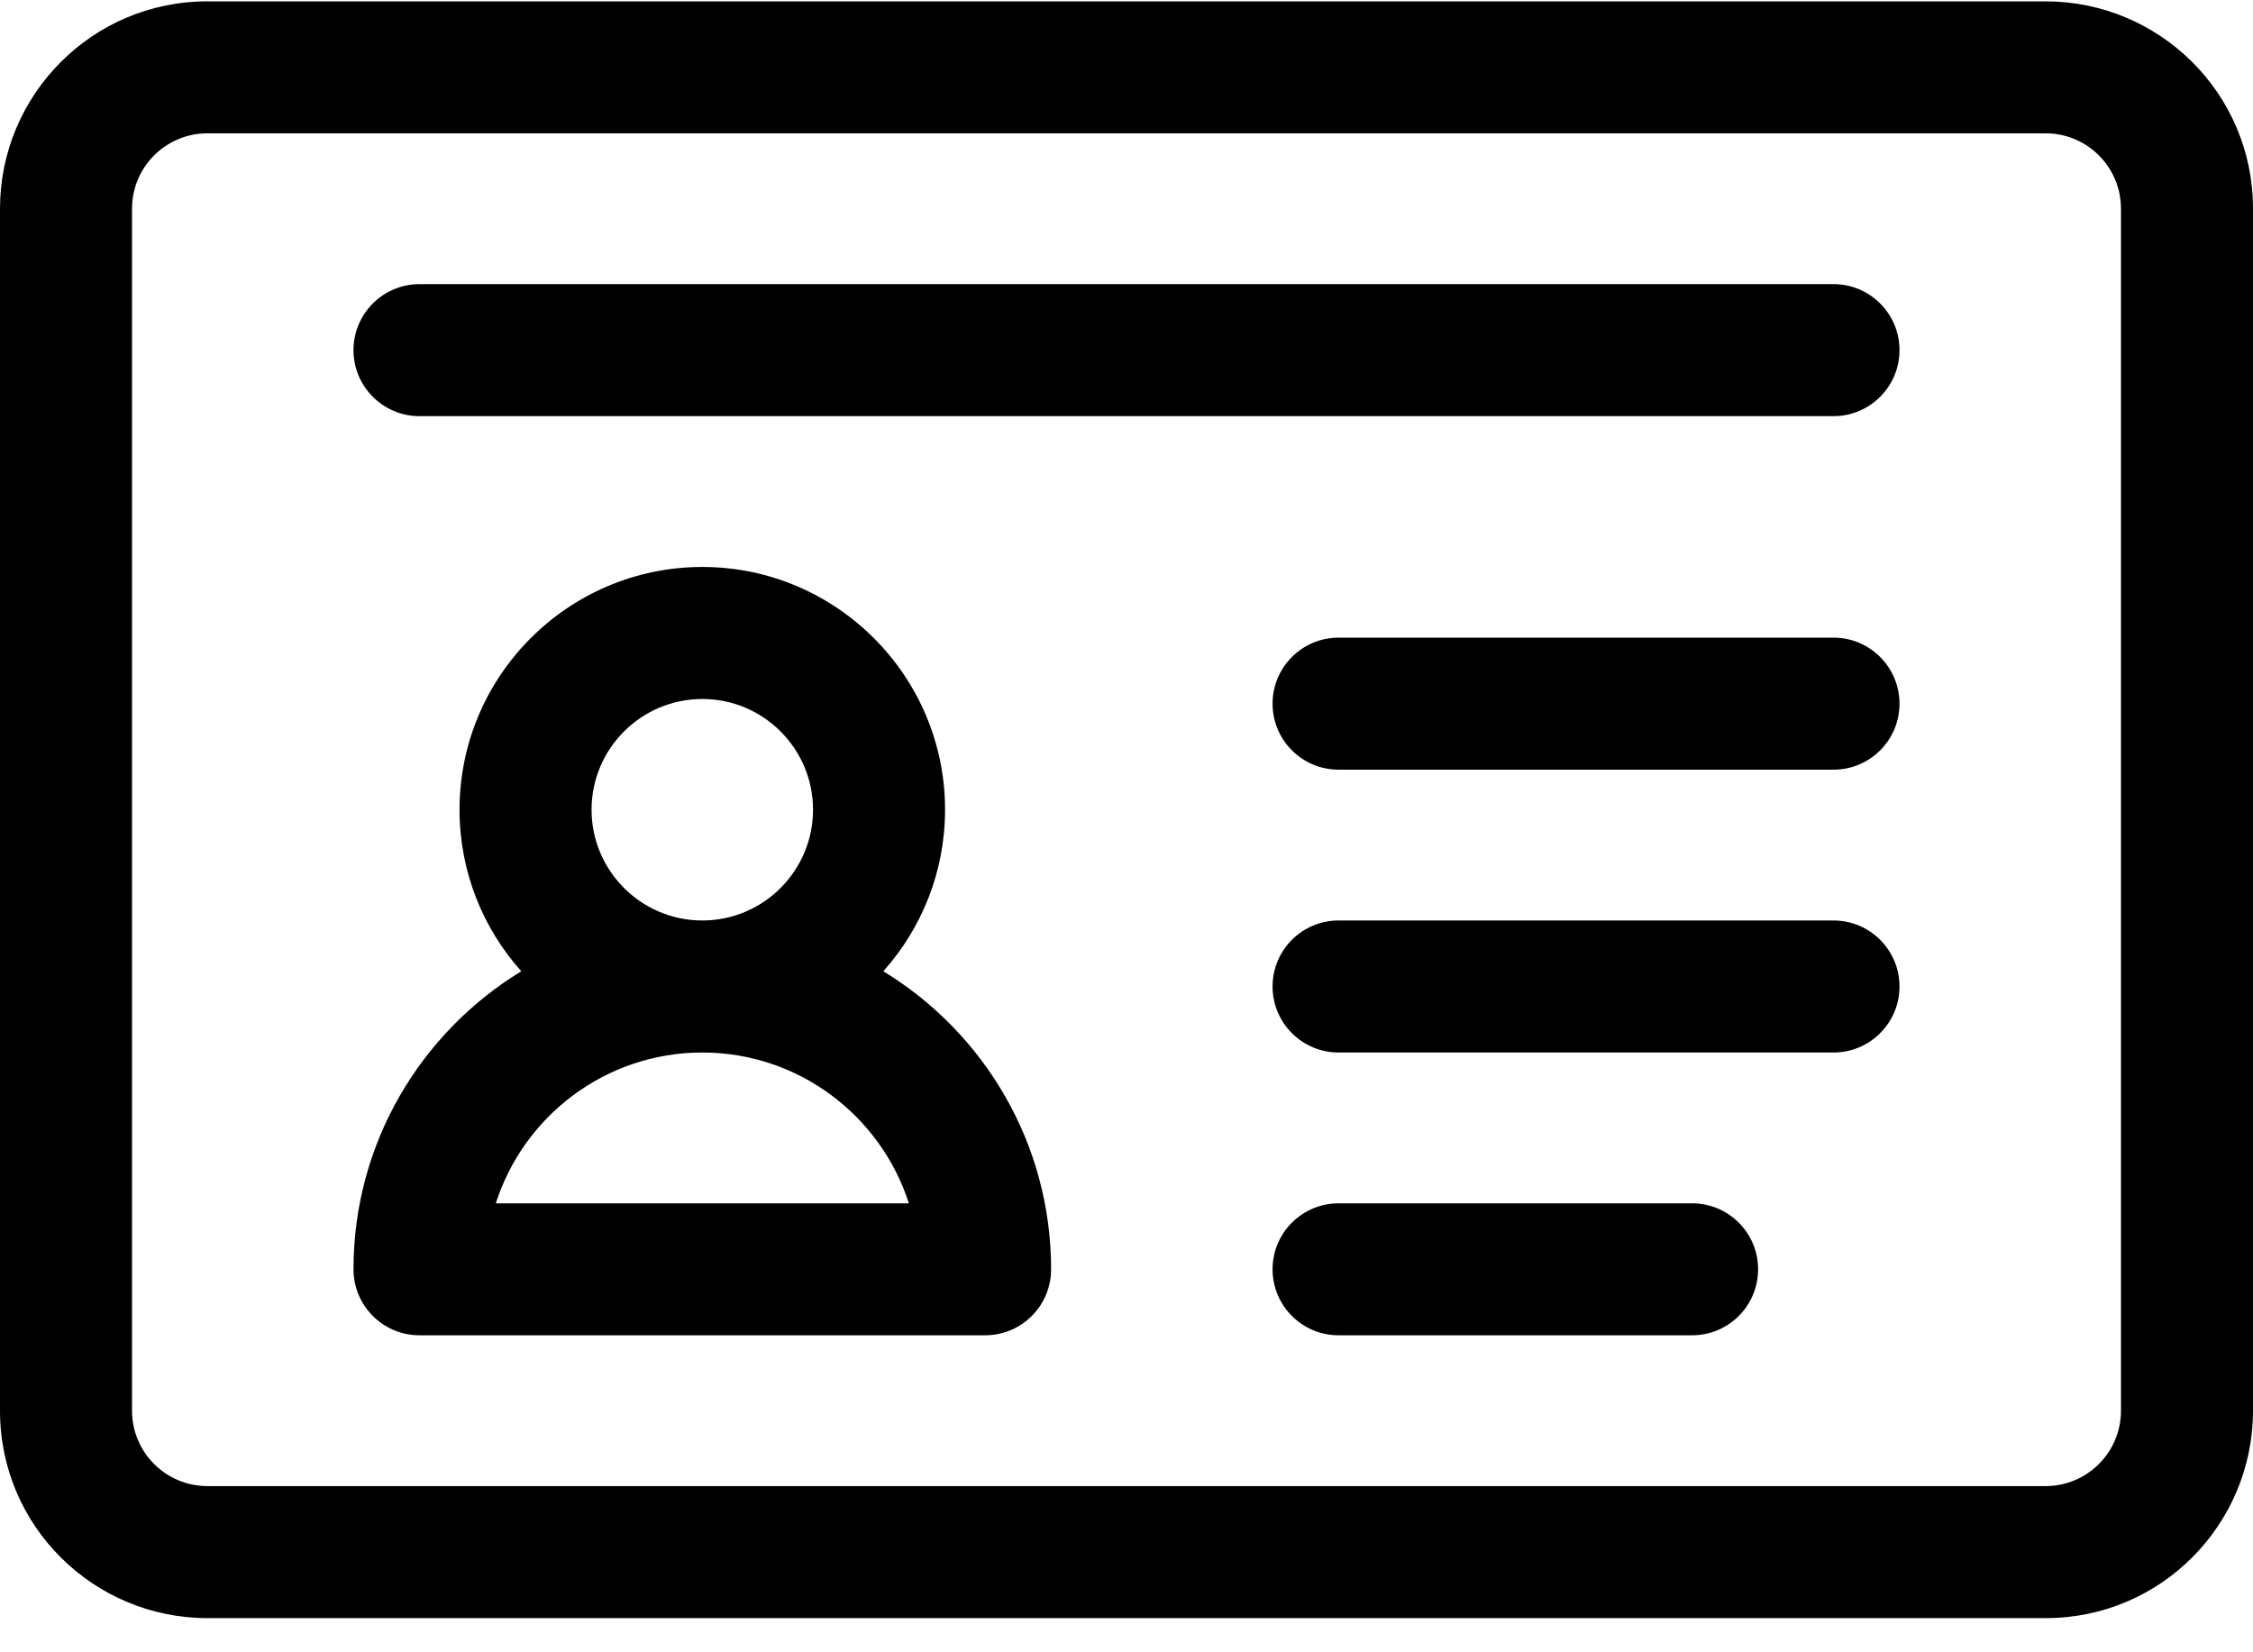 <?xml version="1.0" encoding="UTF-8"?>
<svg width="30px" height="22px" viewBox="0 0 30 22" version="1.1" xmlns="http://www.w3.org/2000/svg" xmlns:xlink="http://www.w3.org/1999/xlink">
    <title>Kardex paciente 01</title>
    <defs>
        <filter id="filter-1">
            <feColorMatrix in="SourceGraphic" type="matrix" values="0 0 0 0 0.224 0 0 0 0 0.384 0 0 0 0 0.902 0 0 0 1 0"></feColorMatrix>
        </filter>
    </defs>
    <g id="2-Pago-de-Impuestos-o-Servicios" stroke="none" stroke-width="1" fill="none" fill-rule="evenodd">
        <g id="Kardex-paciente-01" transform="translate(-887, -98)" filter="url(#filter-1)">
            <g transform="translate(887, 98)">
                <path d="M27.238,0.018 L2.762,0.018 C1.219,0.018 -3.33066907e-15,1.271 -3.33066907e-15,2.779 L-3.33066907e-15,18.783 C-3.33066907e-15,20.326 1.253,21.545 2.762,21.545 L27.238,21.545 C28.781,21.545 30,20.292 30,18.783 L30,2.779 C30,1.236 28.747,0.018 27.238,0.018 Z M28.242,18.783 C28.242,19.337 27.793,19.787 27.238,19.787 L2.762,19.787 C2.208,19.787 1.758,19.338 1.758,18.783 L1.758,2.779 C1.758,2.225 2.207,1.775 2.762,1.775 L27.238,1.775 C27.792,1.775 28.242,2.224 28.242,2.779 L28.242,18.783 Z" id="Shape" fill="#000000" fill-rule="nonzero"></path>
                <path d="M11.762,12.932 C12.273,12.36 12.584,11.606 12.584,10.781 C12.584,8.999 11.134,7.549 9.352,7.549 C7.569,7.549 6.119,8.999 6.119,10.781 C6.119,11.606 6.43,12.36 6.941,12.932 C5.603,13.748 4.707,15.221 4.707,16.9 C4.707,17.386 5.101,17.779 5.586,17.779 L13.117,17.779 C13.603,17.779 13.996,17.386 13.996,16.9 C13.996,15.221 13.101,13.748 11.762,12.932 L11.762,12.932 Z M9.352,9.307 C10.165,9.307 10.826,9.968 10.826,10.781 C10.826,11.594 10.165,12.256 9.352,12.256 C8.538,12.256 7.877,11.594 7.877,10.781 C7.877,9.968 8.538,9.307 9.352,9.307 Z M6.602,16.022 C6.974,14.858 8.066,14.014 9.352,14.014 C10.637,14.014 11.729,14.858 12.102,16.022 L6.602,16.022 Z" id="Shape" fill="#000000" fill-rule="nonzero"></path>
                <path d="M24.414,8.49 L17.824,8.49 C17.339,8.49 16.945,8.884 16.945,9.369 C16.945,9.855 17.339,10.248 17.824,10.248 L24.414,10.248 C24.899,10.248 25.293,9.855 25.293,9.369 C25.293,8.884 24.899,8.49 24.414,8.49 Z" id="Path" fill="#000000" fill-rule="nonzero"></path>
                <path d="M24.414,3.783 L5.586,3.783 C5.101,3.783 4.707,4.177 4.707,4.662 C4.707,5.147 5.101,5.541 5.586,5.541 L24.414,5.541 C24.899,5.541 25.293,5.147 25.293,4.662 C25.293,4.177 24.899,3.783 24.414,3.783 Z" id="Path" fill="#000000" fill-rule="nonzero"></path>
                <path d="M24.414,12.256 L17.824,12.256 C17.339,12.256 16.945,12.649 16.945,13.135 C16.945,13.62 17.339,14.014 17.824,14.014 L24.414,14.014 C24.899,14.014 25.293,13.62 25.293,13.135 C25.293,12.649 24.899,12.256 24.414,12.256 Z" id="Path" fill="#000000" fill-rule="nonzero"></path>
                <path d="M22.531,16.022 L17.824,16.022 C17.339,16.022 16.945,16.415 16.945,16.9 C16.945,17.386 17.339,17.779 17.824,17.779 L22.531,17.779 C23.017,17.779 23.41,17.386 23.41,16.9 C23.41,16.415 23.017,16.022 22.531,16.022 Z" id="Path" fill="#000000" fill-rule="nonzero"></path>
            </g>
        </g>
    </g>
</svg>